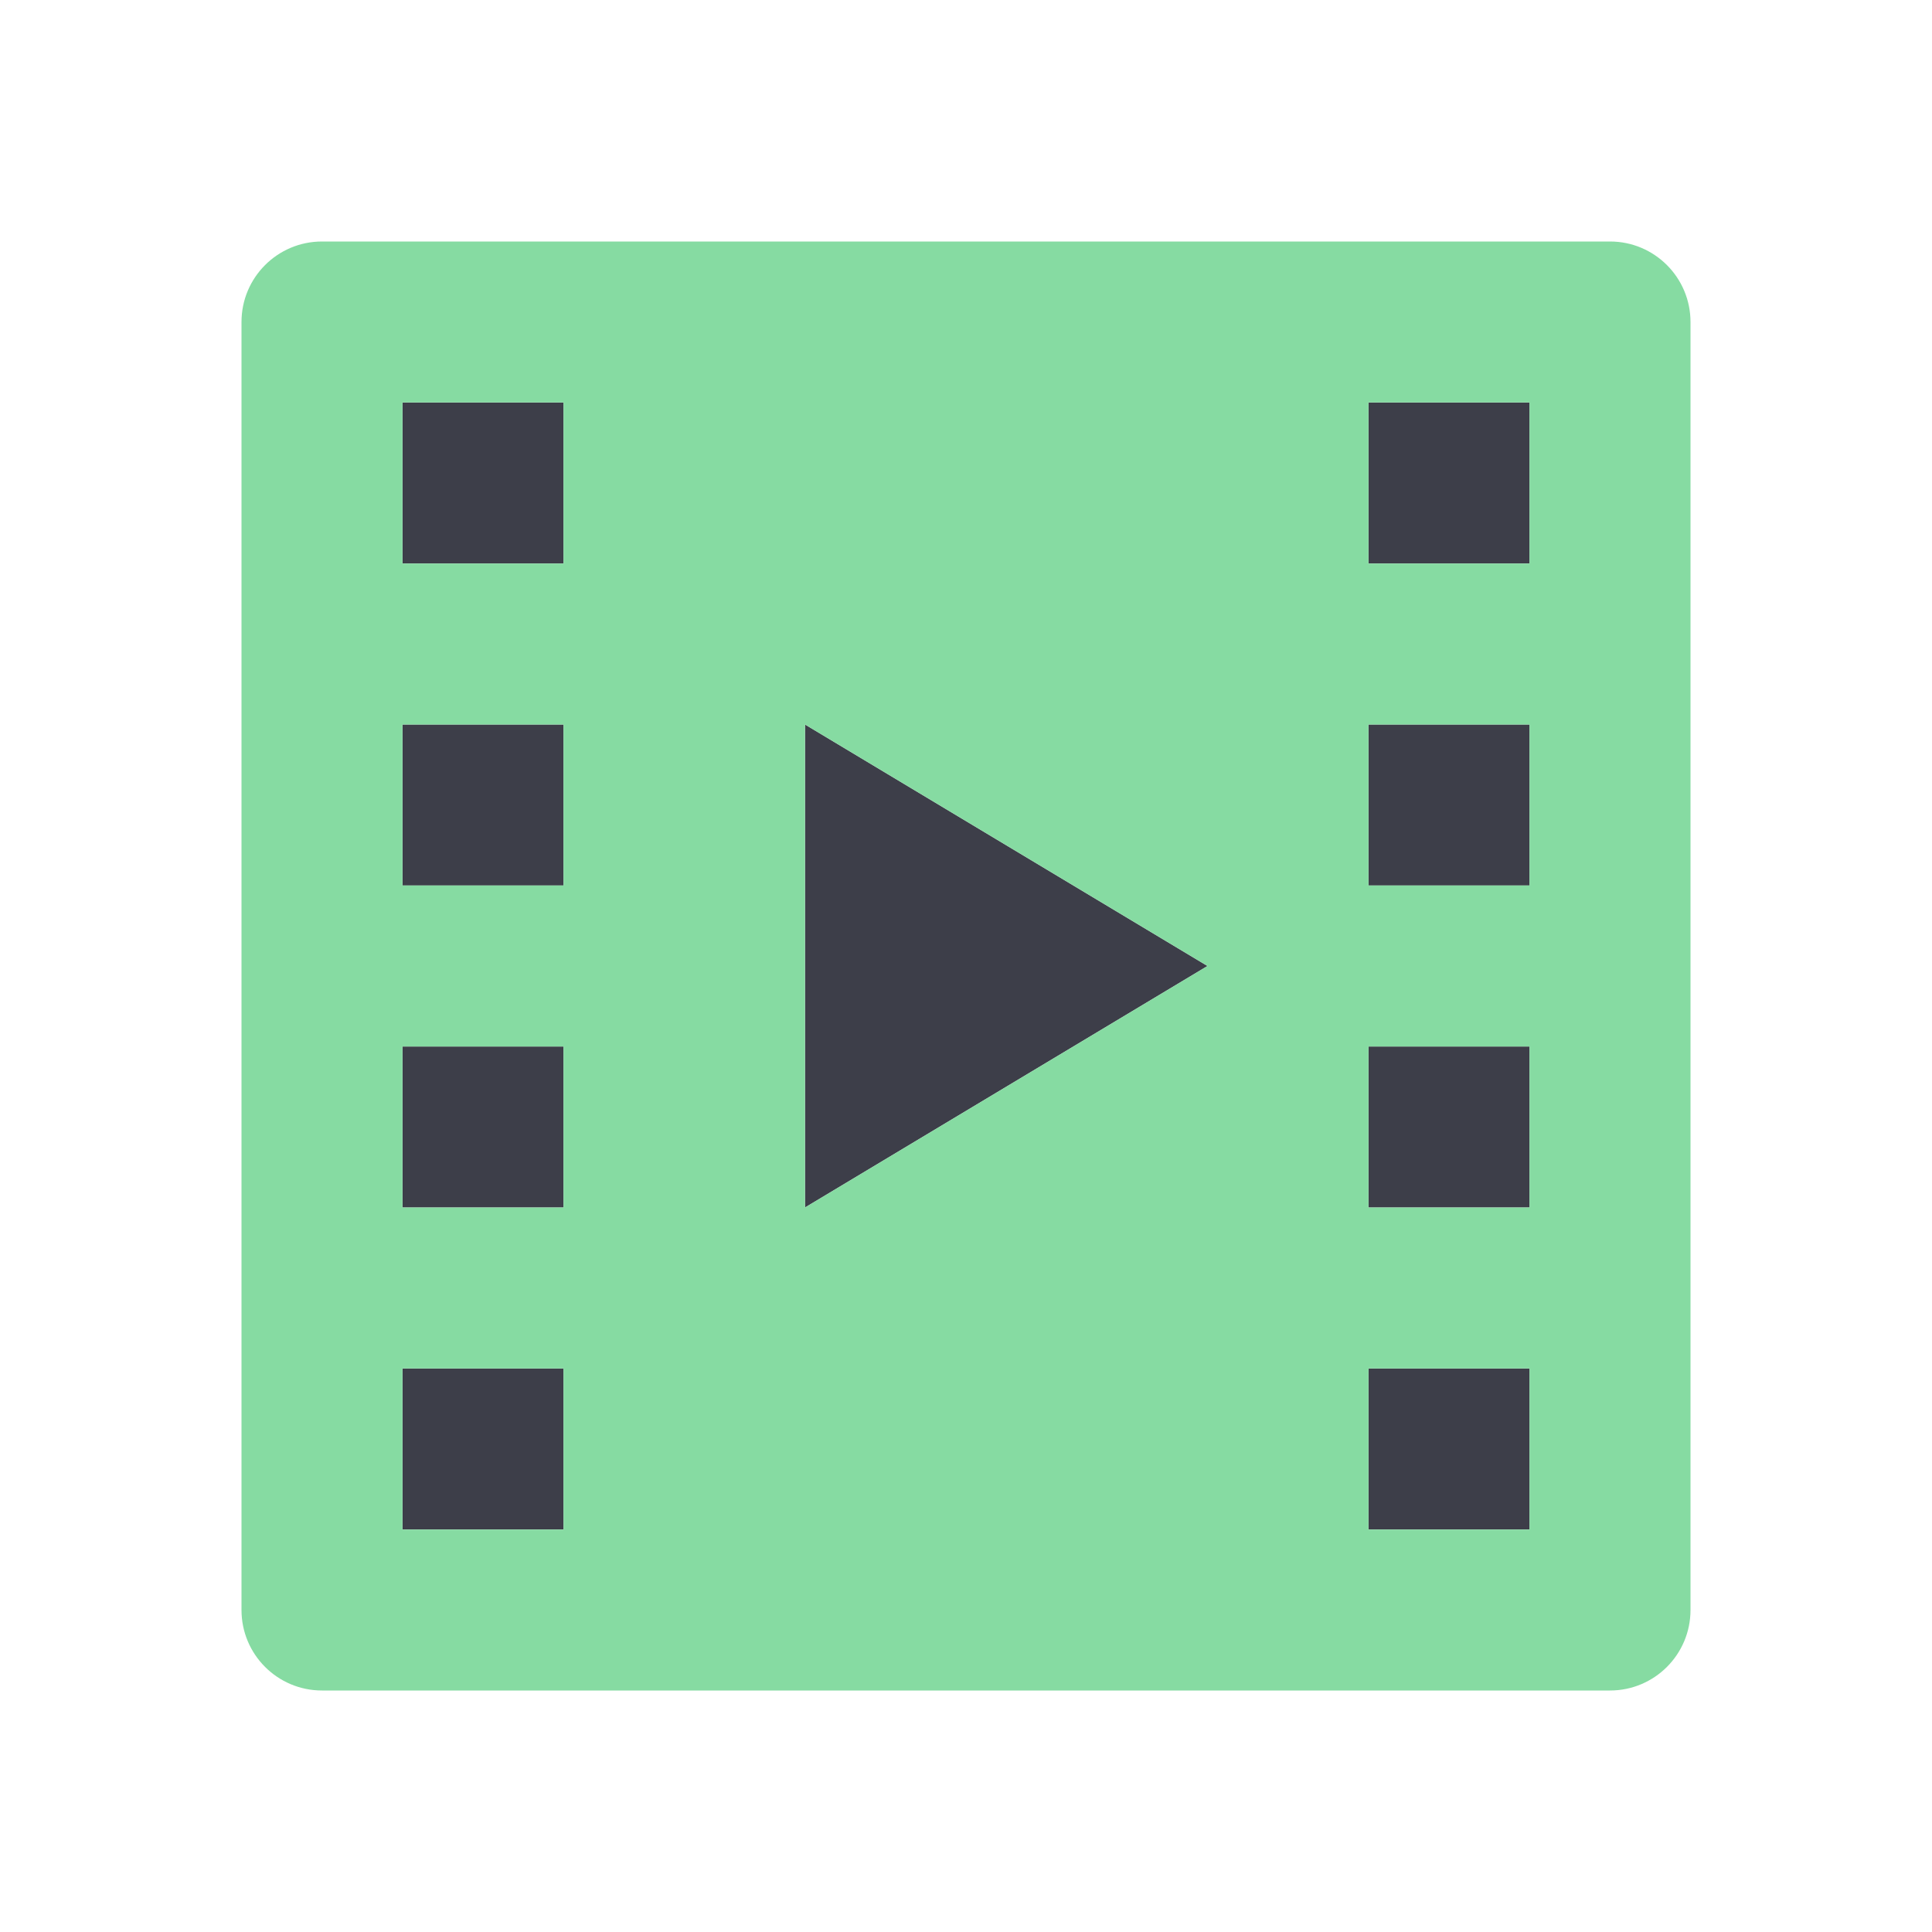 <svg width="48" height="48" viewBox="0 0 48 48" fill="none" xmlns="http://www.w3.org/2000/svg">
<path d="M14 10H10V14H14V10Z" fill="#3D3E49"/>
<path d="M10 18H14V22H10V18Z" fill="#3D3E49"/>
<path d="M30 24L20 30V18L30 24Z" fill="#3D3E49"/>
<path d="M10 26H14V30H10V26Z" fill="#3D3E49"/>
<path d="M14 34H10V38H14V34Z" fill="#3D3E49"/>
<path d="M34 18H38V22H34V18Z" fill="#3D3E49"/>
<path d="M38 10H34V14H38V10Z" fill="#3D3E49"/>
<path d="M34 26H38V30H34V26Z" fill="#3D3E49"/>
<path d="M38 34H34V38H38V34Z" fill="#3D3E49"/>
<path fill-rule="evenodd" clip-rule="evenodd" d="M8 6C6.895 6 6 6.895 6 8V40C6 41.105 6.895 42 8 42H40C41.105 42 42 41.105 42 40V8C42 6.895 41.105 6 40 6H8ZM14 10H10V14H14V10ZM10 18H14V22H10V18ZM20 30L30 24L20 18V30ZM10 26H14V30H10V26ZM10 34H14V38H10V34ZM34 18H38V22H34V18ZM34 10H38V14H34V10ZM34 26H38V30H34V26ZM34 34H38V38H34V34Z" fill="#86DBA2"/>
</svg>
